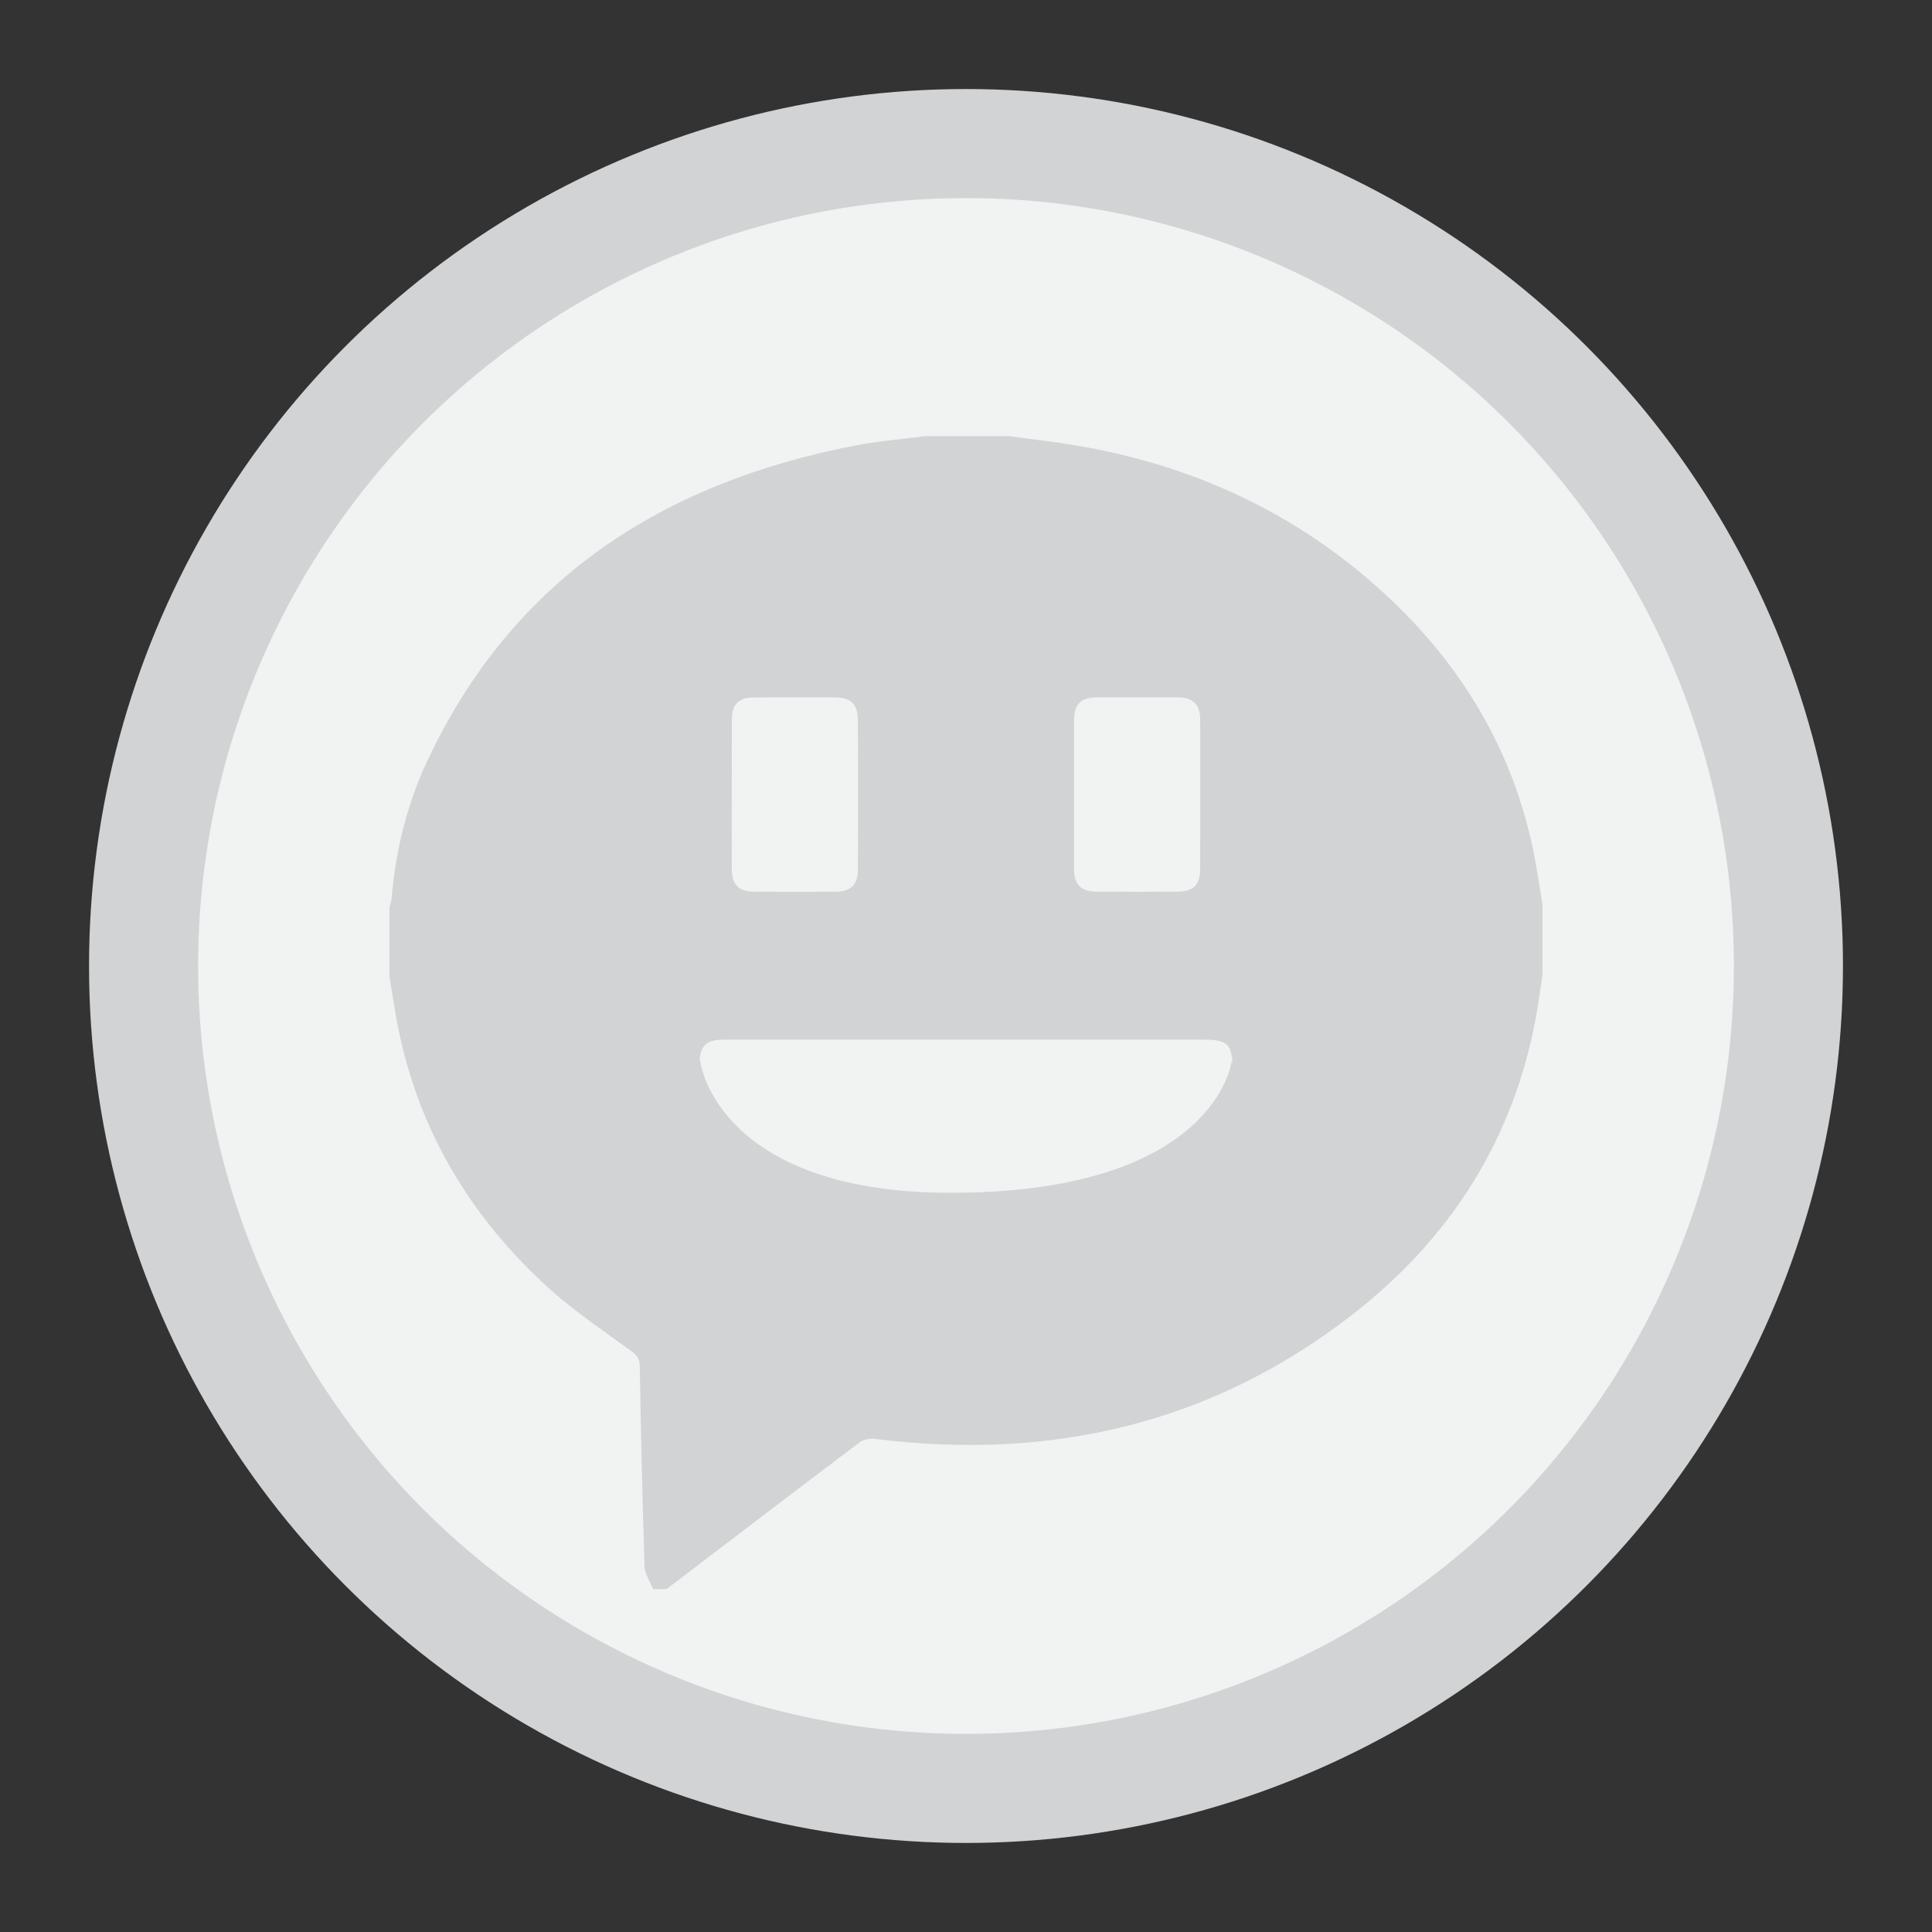 <?xml version="1.0" encoding="utf-8"?>
<!-- Generator: Adobe Illustrator 16.0.0, SVG Export Plug-In . SVG Version: 6.00 Build 0)  -->
<!DOCTYPE svg PUBLIC "-//W3C//DTD SVG 1.1//EN" "http://www.w3.org/Graphics/SVG/1.1/DTD/svg11.dtd">
<svg version="1.1" id="Layer_1" xmlns="http://www.w3.org/2000/svg" xmlns:xlink="http://www.w3.org/1999/xlink" x="0px" y="0px"
	 width="283.459px" height="283.46px" viewBox="0 0 283.459 283.46" enable-background="new 0 0 283.459 283.46"
	 xml:space="preserve">
<rect x="0" y="0" width="283.459" height="283.46" fill="#333333" stroke="none"/>
<g>
	<circle fill="#F1F2F2" stroke="#D1D3D4" stroke-width="16" stroke-miterlimit="10" cx="141.73" cy="141.729" r="120.666"/>
</g>
<g>
	<g>
		<path fill-rule="evenodd" clip-rule="evenodd" fill="#D1D3D4" d="M226.311,132.714c0,3.415,0,6.828,0,10.243
			c-0.271,1.834-0.506,3.676-0.822,5.503c-3.209,18.488-12.633,33.29-27.338,44.624c-20.617,15.892-44.115,21.235-69.758,18.027
			c-0.732-0.091-1.697,0.074-2.264,0.502c-9.475,7.144-18.902,14.349-28.342,21.54c-0.66,0-1.32,0-1.98,0
			c-0.434-1.136-1.207-2.26-1.244-3.408c-0.318-9.787-0.518-19.575-0.703-29.365c-0.02-0.994-0.377-1.526-1.174-2.11
			c-4.072-2.986-8.32-5.797-12.055-9.17c-11.49-10.381-19.17-23.078-22.229-38.388c-0.492-2.46-0.838-4.949-1.252-7.425
			c0-3.414,0-6.827,0-10.243c0.107-0.42,0.275-0.836,0.313-1.263c0.586-7.019,2.248-13.795,5.232-20.15
			c12.559-26.752,34.551-40.814,62.816-46.269c3.387-0.654,6.846-0.922,10.271-1.369c4.074,0,8.148,0,12.225,0
			c3.207,0.435,6.426,0.789,9.615,1.319c17.182,2.853,32.439,9.826,45.332,21.623c11.391,10.425,19.055,23.078,22.102,38.343
			C225.549,127.743,225.896,130.234,226.311,132.714z M139.469,175.006c36.381,0,41.344-16.89,41.344-20.319
			c0.014-2.806-0.004,4.771-0.004,1.966c-0.002-3.423-0.689-4.115-4.174-4.118c-10.068-0.005-24.855-0.002-34.926-0.002
			c-10.289,0-25.297-0.003-35.586,0.002c-2.539,0.002-3.471,0.943-3.477,3.491c-0.008,3.081,0.016-4.222,0.016-1.142
			C102.662,158.015,107.414,175.006,139.469,175.006z M107.373,114.042c-0.004,0-0.006,0-0.01,0c0,2.913-0.012,10.545,0.004,13.458
			c0.014,2.318,1.002,3.318,3.314,3.327c3.957,0.018,7.914,0.016,11.871,0.001c2.314-0.009,3.314-1.007,3.32-3.317
			c0.014-5.717,0.014-16.152,0-21.869c-0.006-2.304-1.012-3.313-3.316-3.323c-4.012-0.017-8.025-0.014-12.037,0.008
			c-2.109,0.011-3.127,1.032-3.143,3.141C107.355,108.325,107.373,111.184,107.373,114.042z M157.588,114.214
			c0,2.858-0.006,10.437,0.002,13.294c0.006,2.309,0.971,3.295,3.314,3.309c3.957,0.025,7.914,0.029,11.869,0.004
			c2.328-0.015,3.303-0.991,3.313-3.329c0.023-5.716,0.021-16.15,0.006-21.866c-0.008-2.299-1.027-3.3-3.33-3.309
			c-3.957-0.015-7.914-0.015-11.871,0.001c-2.313,0.009-3.291,0.998-3.303,3.323C157.572,108.499,157.582,111.355,157.588,114.214z"
			/>
	</g>
</g>
</svg>
